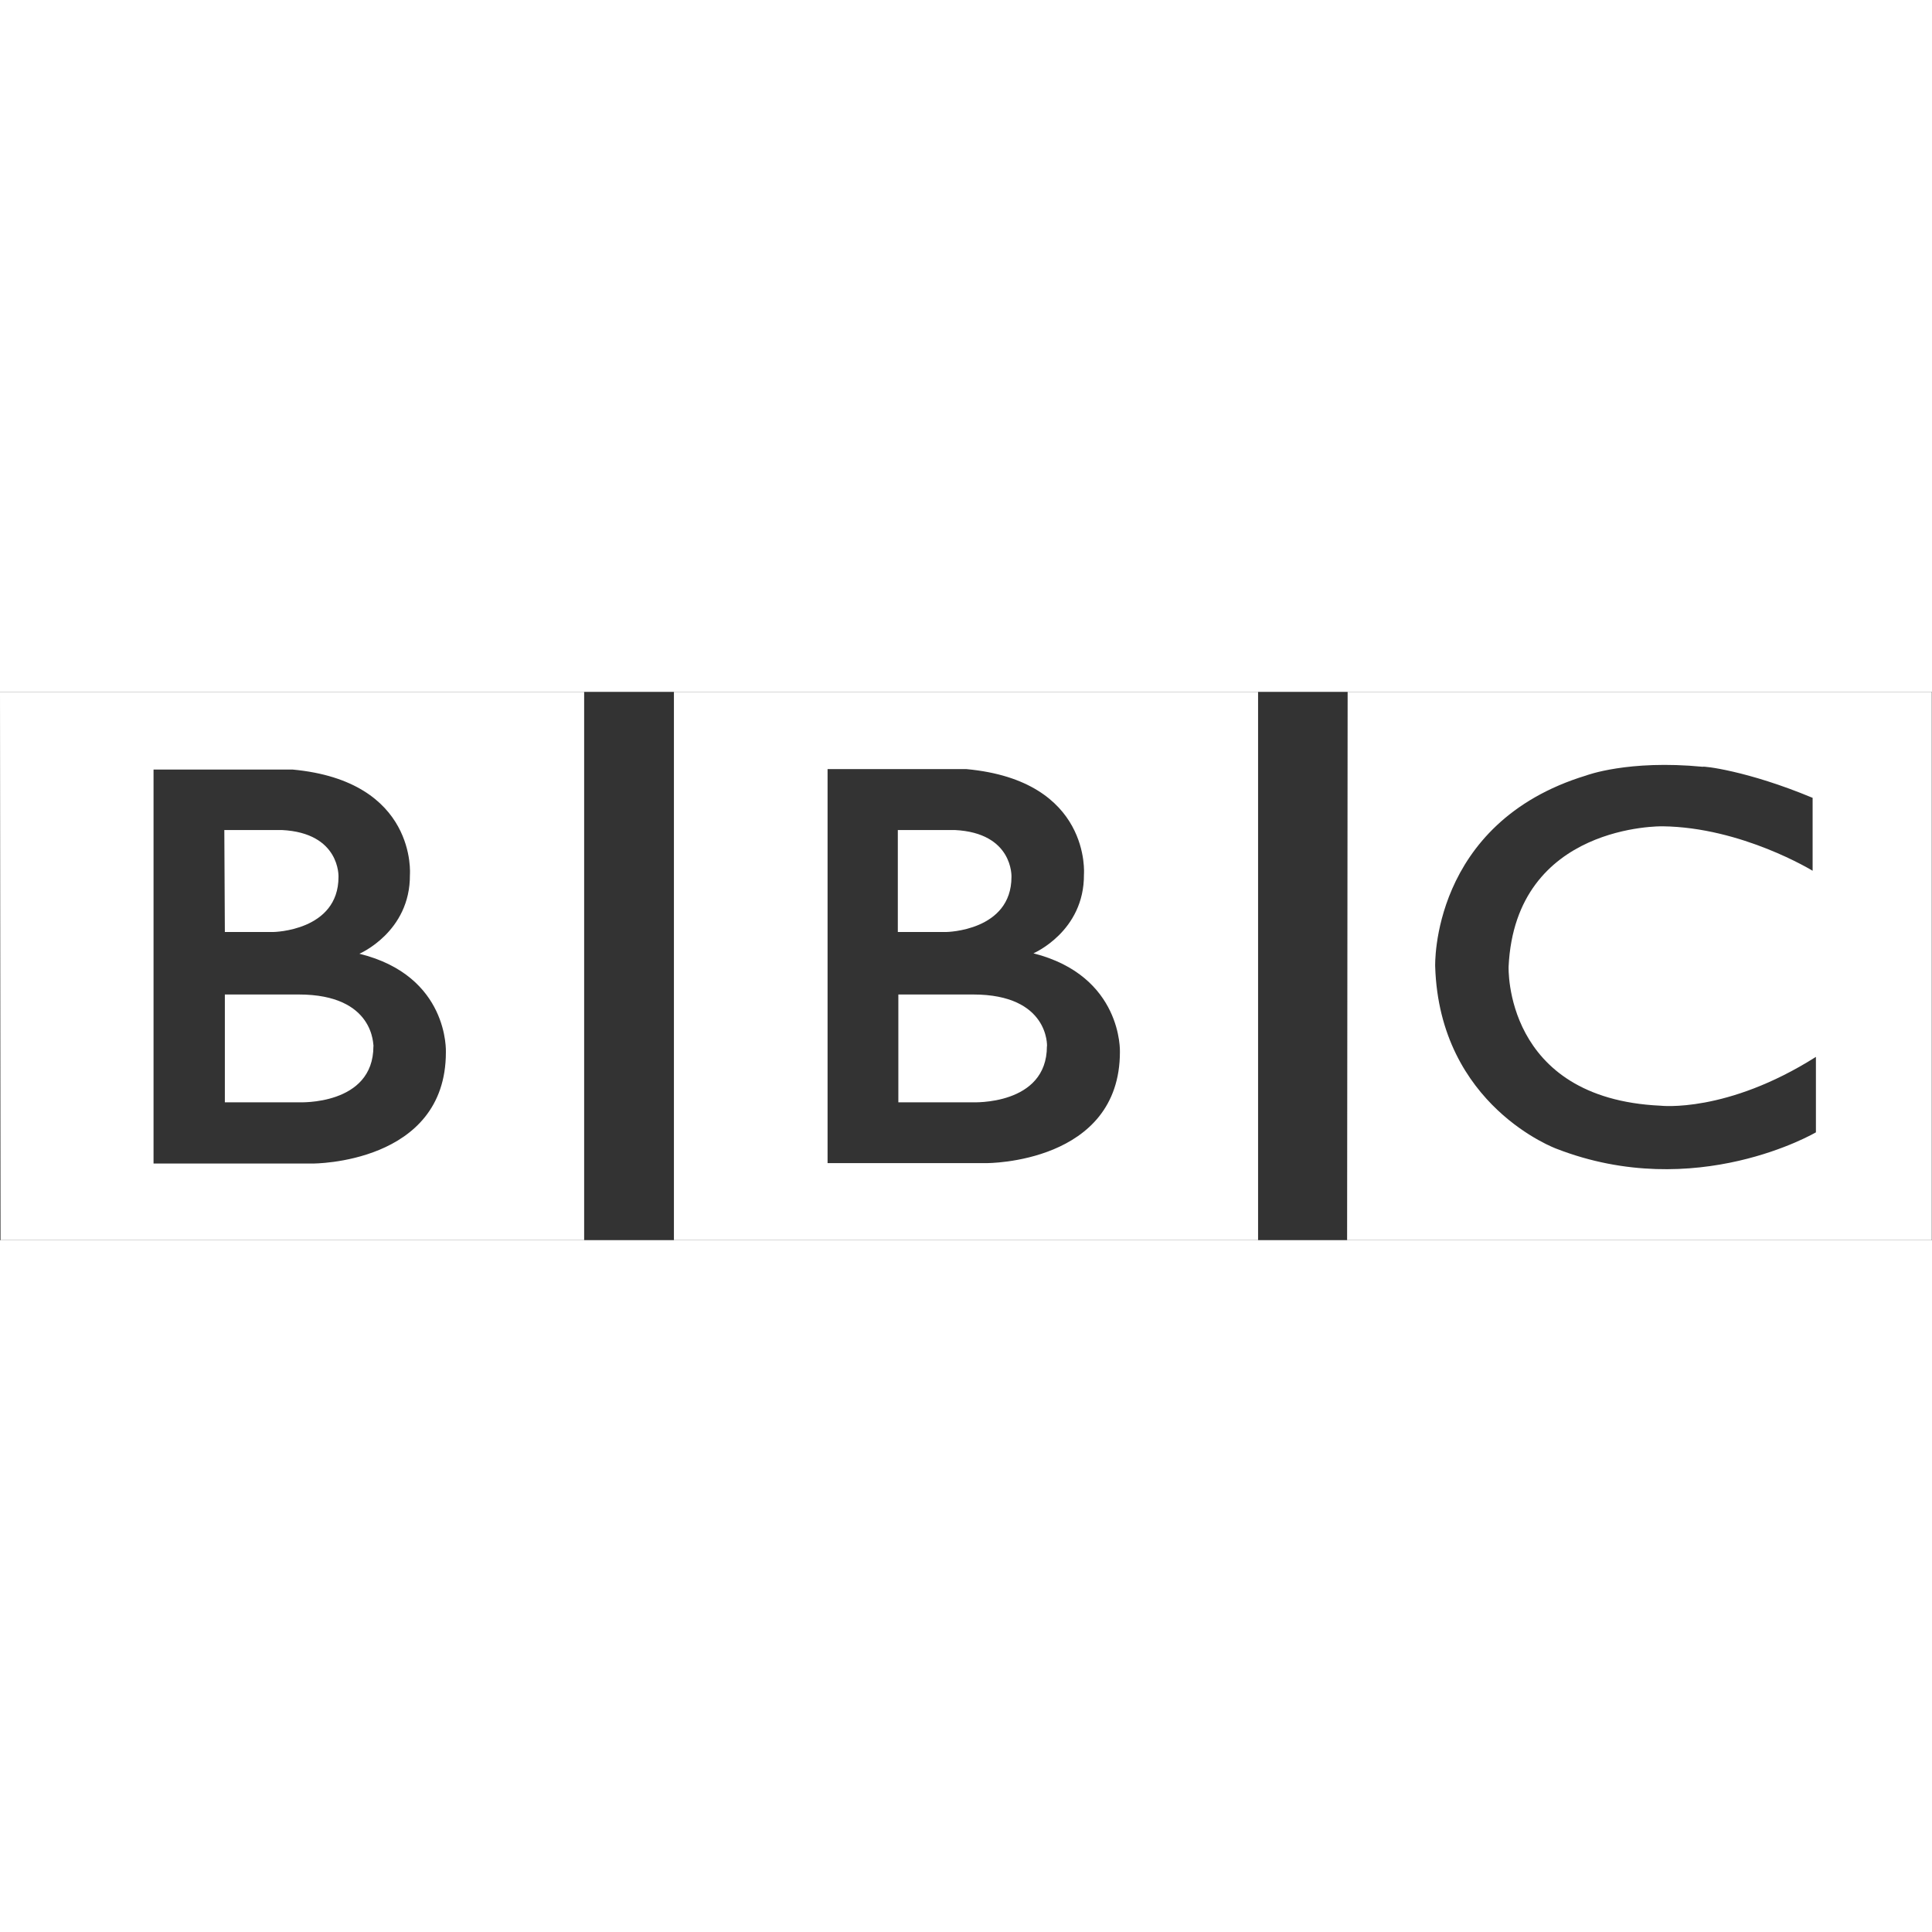 <svg 
    xmlns="http://www.w3.org/2000/svg" 
    viewBox="0 0 182.07 51.67" 
    width="70" 
    height="70" 
    style="background-color: black; border-radius: 50%; padding: 10px; box-sizing: border-box;"
>
  <rect x="0" y="0" width="182.07" height="51.67" fill="#333333" stroke="none"/>
  <path 
      id="uuid-a8bd5ad1-e2f4-41aa-a45e-a712c1f2ece5" 
      d="m98.66,33.4c0,5.6-7,5.28-7,5.28h-7v-10.16h7.05c7.18,0,6.96,4.87,6.96,4.87m-14.05-20.37h5.35c5.54.27,5.35,4.42,5.35,4.42,0,5.1-6.13,5.19-6.13,5.19h-4.58v-9.61Zm12.77,11.62s4.8-2.05,4.76-7.43c0,0,.73-8.84-11.07-9.93h-13.09v37.13h15.01s12.54.05,12.54-10.48c0,0,.27-7.15-8.15-9.29M63.51,0h55.05v51.67h-55.05V0Zm-28.32,33.4c0,5.6-7,5.28-7,5.28h-7v-10.16h6.96c7.23,0,7,4.87,7.05,4.87m-14.05-20.37h5.4c5.54.27,5.35,4.42,5.35,4.42,0,5.1-6.13,5.19-6.13,5.19h-4.58l-.05-9.61Zm12.72,11.66s4.8-2.05,4.76-7.43c0,0,.73-8.84-11.07-9.93h-13.09v37.13h15.01s12.54.05,12.54-10.48c0-.05.32-7.2-8.15-9.29M0,0h55.05v51.67H.05L0,0Zm170.82,9.98v6.88s-6.68-4.1-14.14-4.19c0,0-13.86-.27-14.51,13.21,0,0-.5,12.44,14.32,13.12,0,0,6.22.73,14.64-4.6v7.11s-11.3,6.65-24.44,1.55c0,0-11.03-4.01-11.44-17.18,0,0-.46-13.53,14.23-18,0,0,3.94-1.5,10.98-.82,0-.09,4.21.36,10.34,2.92m-43.84,41.69h55.09V0h-55.05l-.05,51.67Z" 
      fill="white" 
      stroke-width="0"
  ></path>
</svg>
